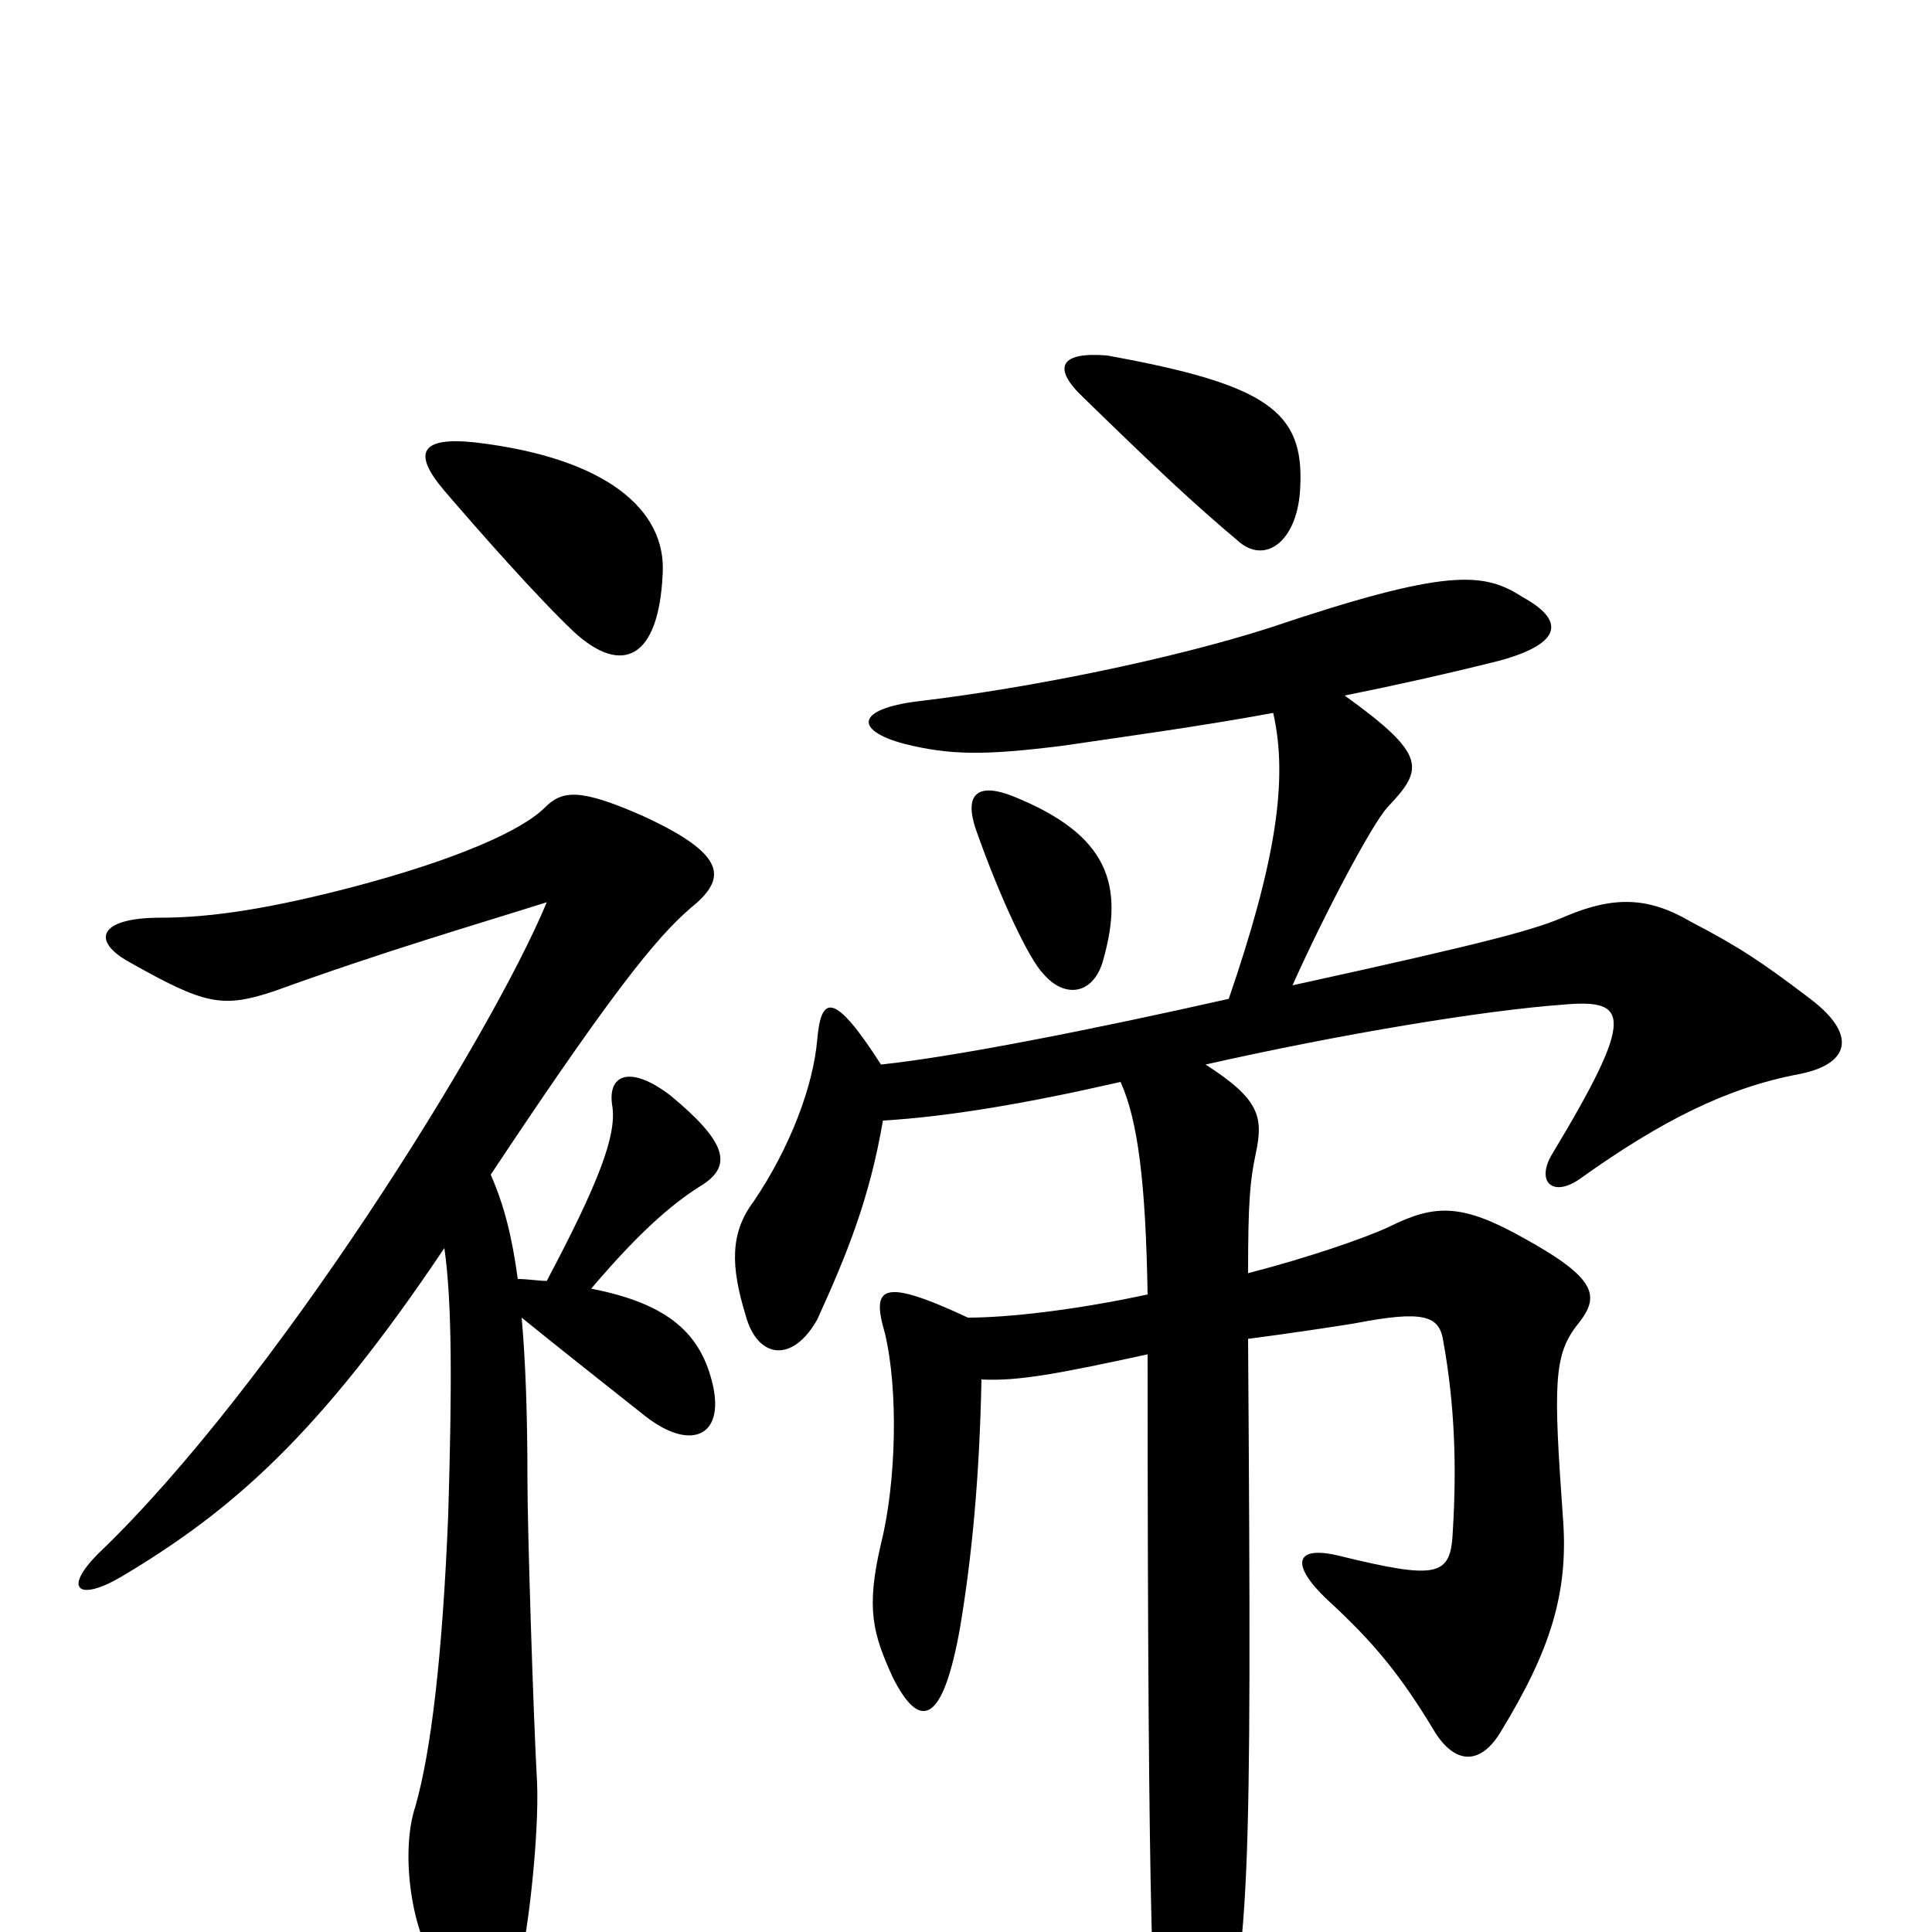 <svg xmlns="http://www.w3.org/2000/svg" viewBox="0 -1000 1000 1000">
	<path fill="#000000" d="M254 -392C325 -499 344 -519 361 -533C375 -546 376 -558 332 -578C300 -592 291 -591 282 -582C270 -570 236 -555 183 -541C141 -530 110 -525 83 -525C51 -525 47 -513 67 -502C106 -480 115 -478 142 -487C200 -508 245 -521 283 -533C254 -463 141 -282 51 -196C32 -177 41 -171 63 -184C120 -218 165 -257 230 -354C234 -326 234 -283 232 -216C229 -142 223 -93 215 -65C207 -41 213 1 227 19C246 43 263 42 268 22C274 -2 279 -52 278 -77C276 -113 273 -209 273 -234C273 -268 272 -296 270 -318C291 -301 305 -290 334 -267C357 -249 375 -256 369 -283C363 -309 347 -325 306 -333C334 -366 351 -379 364 -387C379 -397 376 -409 347 -433C326 -449 314 -444 317 -427C319 -412 310 -388 283 -337C279 -337 273 -338 268 -338C265 -360 261 -376 254 -392ZM246 -771C218 -774 213 -766 230 -746C248 -725 278 -691 297 -673C322 -650 341 -659 343 -703C345 -736 314 -763 246 -771ZM524 -588C506 -595 499 -589 505 -571C518 -534 533 -503 540 -496C551 -483 566 -485 571 -503C582 -542 574 -568 524 -588ZM573 -816C549 -818 544 -810 561 -794C598 -758 617 -740 642 -719C656 -708 672 -721 673 -748C675 -787 656 -801 573 -816ZM501 -318C456 -339 451 -334 458 -310C465 -281 464 -233 456 -201C448 -167 452 -154 462 -132C476 -104 488 -107 497 -158C503 -194 507 -235 508 -286C527 -285 548 -289 594 -299C594 10 597 50 601 74C607 106 619 106 629 74C647 10 648 -16 646 -307C669 -310 695 -314 701 -315C737 -322 745 -319 747 -306C753 -273 754 -241 752 -208C751 -184 745 -182 692 -195C670 -200 668 -190 687 -172C711 -150 725 -133 743 -103C754 -86 767 -87 777 -104C802 -145 812 -175 809 -214C804 -284 804 -299 817 -315C828 -329 827 -338 789 -359C757 -377 743 -377 719 -365C706 -359 677 -349 646 -341C646 -378 647 -389 650 -403C654 -422 652 -431 624 -449C695 -465 768 -477 809 -480C843 -483 847 -475 803 -402C795 -388 804 -380 818 -390C860 -420 894 -437 931 -444C957 -449 962 -464 937 -483C912 -502 900 -510 875 -523C853 -536 835 -536 811 -526C795 -519 774 -513 669 -490C686 -528 710 -573 718 -582C737 -602 739 -609 696 -640C721 -645 748 -651 776 -658C809 -667 810 -679 788 -691C768 -704 749 -706 657 -675C607 -659 534 -644 475 -637C443 -633 442 -622 468 -615C492 -609 510 -609 550 -614C584 -619 621 -624 659 -631C667 -596 660 -553 636 -483C565 -467 494 -453 456 -449C431 -488 425 -484 423 -462C421 -438 409 -406 390 -378C378 -362 378 -345 386 -319C392 -297 410 -294 423 -317C438 -350 450 -379 457 -420C491 -422 532 -429 580 -440C589 -420 593 -388 594 -330C557 -322 522 -318 501 -318Z"/>
</svg>